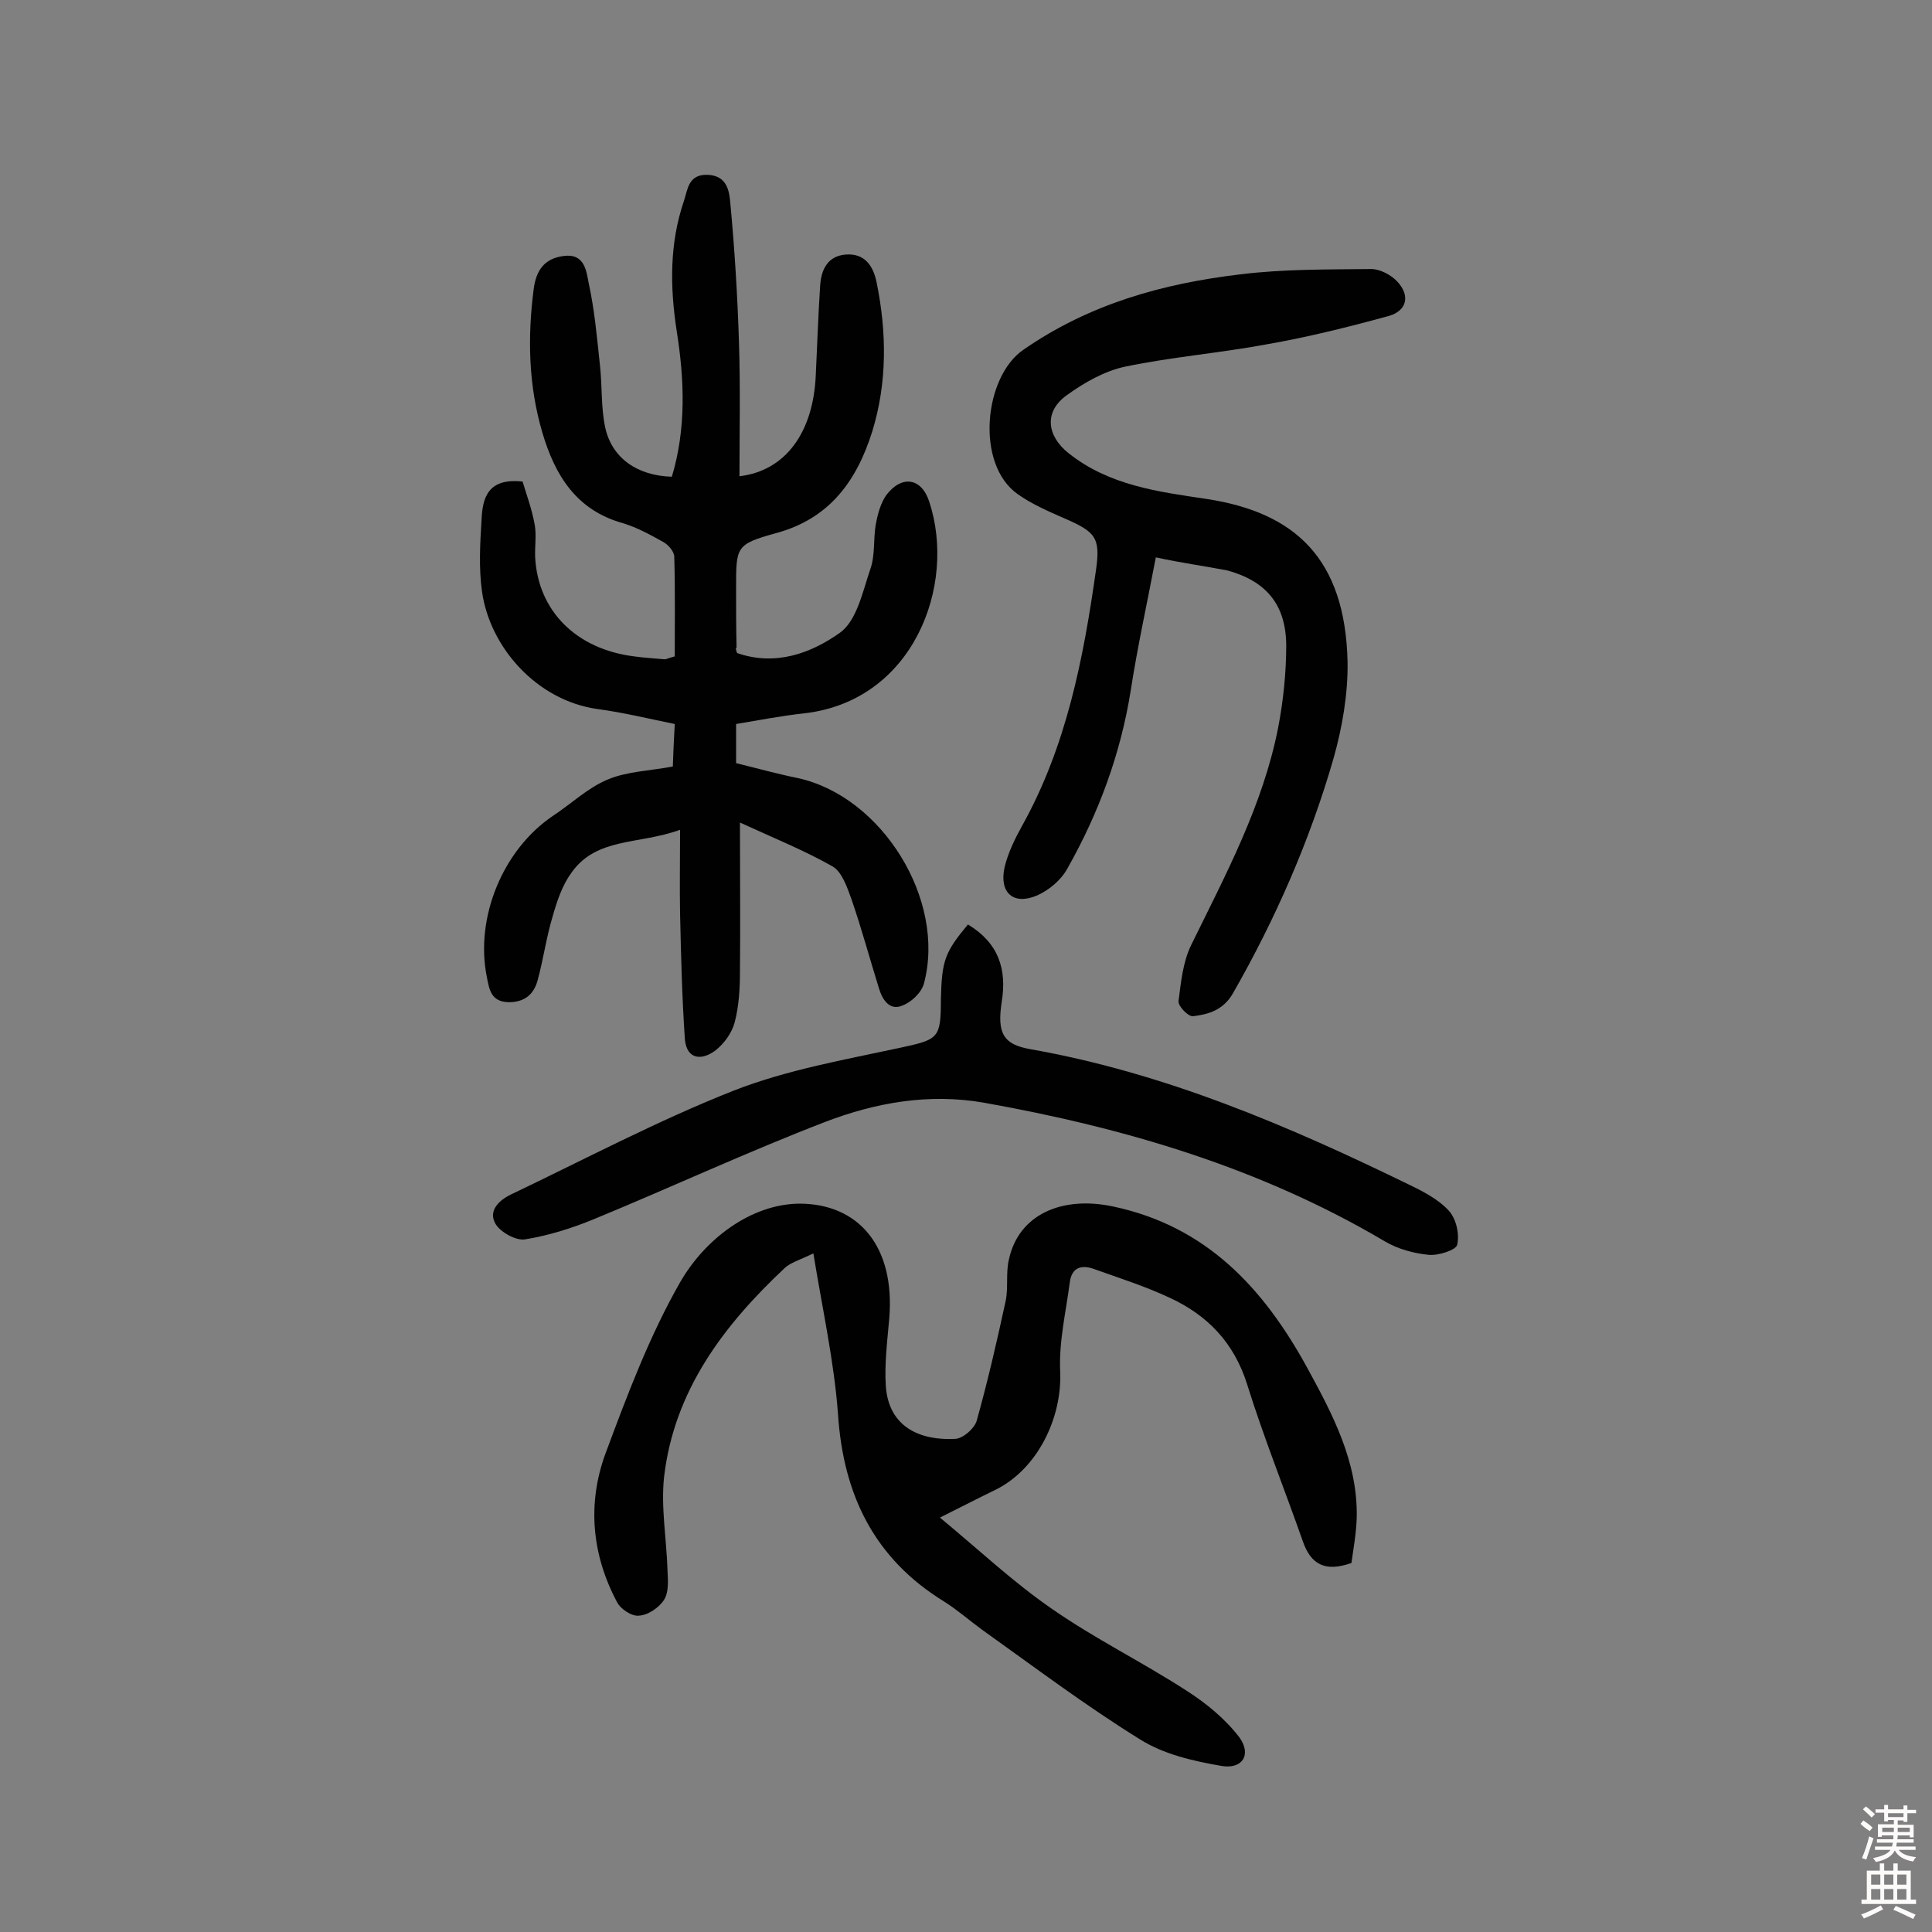 <svg enable-background="new 0 0 400 400" viewBox="0 0 400 400" xmlns="http://www.w3.org/2000/svg"><rect x="0" y="0" width="400" height="400" fill="#808080" stroke="none"/><g fill="#010102"><path d="m152.6 135.2c8 2.8 15.4 0 21.3-4.2 3.5-2.5 4.7-8.5 6.3-13.2 1-2.8.6-6.1 1.1-9.1.4-2.2 1-4.5 2.2-6.2 3.2-4.2 7.3-3.6 8.9 1.4 5.7 17.3-3.3 41.3-26 43.8-4.6.5-9.2 1.4-14 2.2v8.1c4.1 1 8.4 2.2 12.8 3.1 17.4 3.8 30.7 25.2 26.1 42.5-.5 1.9-2.6 3.9-4.5 4.6-2.6 1.1-4.1-1.2-4.8-3.5-1.9-6.1-3.6-12.4-5.7-18.5-.9-2.5-2-5.7-3.9-6.8-5.8-3.3-12-5.8-19.2-9.1 0 11.5.1 21.1 0 30.8 0 3.5-.2 7.2-1.1 10.6-.6 2.2-2.2 4.4-4 5.8-2.8 2.1-5.9 1.9-6.3-2.3-.6-8.7-.8-17.4-1-26.1-.1-5.4 0-10.8 0-17.3-8.5 3.1-17.3 1.5-22.5 8.9-1.9 2.6-3 5.9-3.9 9.1-1.3 4.3-1.9 8.8-3.1 13.2-.8 2.9-2.7 4.5-6 4.5-3.7-.1-4-2.7-4.5-5.2-2.5-12.3 3.3-26.4 13.7-33.4 3.8-2.5 7.2-5.8 11.3-7.5 4-1.7 8.7-1.8 13.5-2.7.1-2.7.2-5.4.4-8.8-5.4-1.1-10.7-2.4-16-3.1-12.7-1.8-22.3-12.9-23.9-24.3-.7-4.9-.4-10-.1-14.9.2-4.4 1.2-8.7 8.5-7.9.7 2.4 1.9 5.6 2.5 8.9.4 2.2 0 4.5.1 6.8.6 11.1 8.5 19 20.5 20.5 2.1.3 4.2.4 6.3.6.4 0 .9-.3 2.1-.6 0-6.7.1-13.7-.1-20.6 0-1.1-1.2-2.5-2.3-3.1-2.7-1.5-5.4-3-8.4-3.9-9.6-2.7-14-9.9-16.6-18.7-2.9-9.8-3.1-19.8-1.8-29.8.5-3.8 2.2-6.3 6.2-6.8 4.4-.6 4.7 3.2 5.2 5.7 1.2 5.5 1.7 11.2 2.3 16.8.5 4.3.2 8.8 1.1 13 1.4 6.4 6.7 10 13.8 10.2 3-10 2.6-20.1 1-30.2-1.4-9.1-1.5-18.1 1.5-26.9.8-2.4.9-5.6 5-5.4 4 .2 4.4 3.5 4.6 5.8.9 9.6 1.5 19.3 1.8 29 .3 9.2.1 18.4.1 27.6 9.4-1.1 15.3-8.9 15.8-21 .3-6.1.5-12.3.9-18.4.2-3.3 1.5-6.2 5.3-6.5 3.9-.3 5.7 2.3 6.4 5.8 2.1 10.3 2.2 20.7-.9 30.8-3.2 10.2-8.8 18.1-20 21.1-8.3 2.3-8.2 2.8-8.2 11.5 0 4.1 0 8.1.1 12.2-.3.1-.1.4.1 1.1z"/><path d="m279.8 323.6c-5.4 1.9-8.4.4-10.1-4.6-3.8-10.8-8.1-21.5-11.5-32.4-2.7-8.6-8.2-14.3-16-17.9-5.1-2.4-10.5-4.1-15.8-6-2.6-.9-4.5-.2-4.9 2.7-.8 6.2-2.3 12.4-2 18.6.4 9.6-4.7 20.1-13.3 24.4-3.5 1.7-7 3.5-11.6 5.8 8 6.6 15.2 13.4 23.2 18.9 8.9 6.2 18.7 11 27.8 16.9 4.1 2.6 8.1 5.9 11 9.7 2.6 3.6.6 6.7-3.8 5.9-5.8-1-11.9-2.4-16.8-5.5-11.3-7-21.9-15-32.7-22.7-2.6-1.9-5.1-4.1-7.8-5.8-14.5-8.9-20.9-22.1-22-38.8-.8-10.9-3.2-21.6-5.1-33.3-2.9 1.4-4.7 1.9-5.9 3-12.7 11.9-22.9 25.4-25 43.2-.7 6.3.5 12.9.7 19.4.1 2.1.3 4.5-.7 6.1s-3.3 3.2-5.2 3.3c-1.5.2-3.9-1.4-4.6-2.9-5.2-9.8-6.1-20.3-2.4-30.5 4.5-12.1 9.1-24.4 15.5-35.6 5.1-8.9 14.6-16.2 24.7-16.3 12.2 0 19.9 8.8 18.6 23.9-.4 4.6-1 9.3-.7 13.9.6 8.4 7 11.3 14.4 10.9 1.6-.1 3.9-2.1 4.4-3.7 2.3-8.2 4.2-16.5 6-24.8.6-2.8 0-5.9.7-8.7 2-9.2 10.9-13.2 21.6-10.9 19.3 4.1 31.1 16.9 40.1 33.3 5.3 9.7 10.5 19.5 10.3 31-.1 3.4-.7 6.6-1.1 9.5z"/><path d="m239.3 115.4c-1.8 9.5-3.8 18.5-5.2 27.6-2.1 13.1-6.6 25.3-13.1 36.8-1.3 2.4-3.8 4.5-6.3 5.6-4.9 2.1-7.9-.6-6.7-5.9.7-2.9 2.1-5.8 3.6-8.5 9.2-16.5 12.7-34.6 15.3-52.9 1-6.9-.1-8-6.8-10.9-3.2-1.4-6.6-2.9-9.4-4.9-8.8-6.2-7-24.3 1.2-29.9 13.7-9.5 28.9-13.7 44.9-15.6 8.9-1.1 18-1 27.1-1.1 1.8 0 4.1 1.2 5.4 2.6 2.7 2.9 2 6-1.7 7.1-8.4 2.3-16.8 4.4-25.4 5.9-9.7 1.8-19.6 2.6-29.2 4.6-4.3.9-8.5 3.3-12.1 5.9-4.8 3.4-4.2 8.4.3 12 8.4 6.7 18.5 8 28.6 9.5 18.4 2.8 28.7 12.4 29.2 33.7.1 6.7-1.1 13.6-2.9 20-4.9 17-12 33.2-20.8 48.6-2 3.5-5 4.4-8.3 4.8-1 .1-3.1-2.1-3-3.1.5-3.9.9-8.1 2.6-11.6 7.1-14.5 14.8-28.8 18-44.9 1.1-5.7 1.7-11.5 1.7-17.3-.1-8.4-4.2-13.2-12.2-15.4-4.7-.9-9.2-1.5-14.8-2.7z"/><path d="m200.4 191.4c6.3 3.8 8.1 9.2 7 16-1 6.5.3 8.8 5.8 9.8 27.9 4.9 53.6 15.9 78.8 28.2 2.9 1.4 5.9 3 8 5.3 1.5 1.7 2.2 4.8 1.7 7-.2 1.1-3.9 2.3-5.9 2.1-3.1-.3-6.4-1.2-9.1-2.8-25.7-15.2-53.8-23.5-83-28.7-11.4-2-22.5 0-32.9 4-16.1 6.2-31.8 13.5-47.8 20.1-4.6 1.9-9.4 3.4-14.3 4.2-1.9.3-5.1-1.5-6.1-3.2-1.6-2.7.7-4.9 3.2-6.1 15.3-7.3 30.4-15.3 46.1-21.5 11-4.3 23-6.4 34.6-8.9 7.8-1.7 8.3-1.9 8.3-10 .2-8.1.8-9.7 5.6-15.5z"/></g><path d="m385.2 377.6.6-.7c.6.4 1.3.9 1.9 1.5l-.6.7c-.8-.5-1.4-1-1.9-1.5zm.3 7.1c.6-1.4 1.1-2.9 1.5-4.5.3.1.6.3.9.4-.5 1.4-1 2.9-1.5 4.4zm.2-10.1.6-.6c.7.5 1.3 1.1 1.9 1.6l-.7.7c-.6-.6-1.2-1.2-1.8-1.7zm8.4-.8h.8v.9h1.8v.7h-1.8v1.8h-.8v-.3h-1.2v.9h3.3v2.6h-.8v-.4h-2.5c0 .3 0 .6-.1.8h3.4v.7h-3.5c0 .3-.1.6-.1.8h4v.7h-3.5c.7.9 1.9 1.3 3.6 1.5-.2.2-.4.5-.6.9-1.9-.3-3.2-1.1-3.8-2.3-.5 1.1-1.8 2-3.9 2.4-.2-.3-.4-.5-.6-.8 1.9-.4 3.1-.9 3.6-1.7h-3.2v-.7h3.5c.1-.2.1-.5.2-.8h-3.3v-.7h3.4c0-.2 0-.5 0-.8h-2.4v.3h-.8v-2.6h3.3v-.9h-1.2v.3h-.8v-1.8h-1.8v-.7h1.8v-.9h.8v.9h3.2zm-4.4 5.5h2.4c0-.3 0-.6 0-.9h-2.4zm1.2-3.1h3.2v-.8h-3.2zm4.4 2.2h-2.4v.9h2.5v-.9z" fill="#fcfbfa"/><path d="m389.2 385.8h.9v1.5h1.9v-1.5h.9v1.5h2.7v6h1.1v.9h-11.3v-.9h1.1v-6h2.7zm.2 8.7.5.8c-1.2.6-2.5 1.3-4 1.9-.2-.3-.3-.6-.6-.8 1.6-.6 3-1.3 4.1-1.9zm-2-4.3h1.9v-2.1h-1.9zm0 3.1h1.9v-2.2h-1.9zm2.7-3.1h1.9v-2.1h-1.9zm0 3.1h1.9v-2.2h-1.9zm2.4 1.3c1.4.6 2.7 1.2 4.1 1.8l-.5.9c-1.5-.7-2.8-1.4-4.1-1.9zm2.2-6.5h-1.9v2.1h1.9zm-1.9 5.2h1.9v-2.2h-1.9z" fill="#fcfbfa"/></svg>